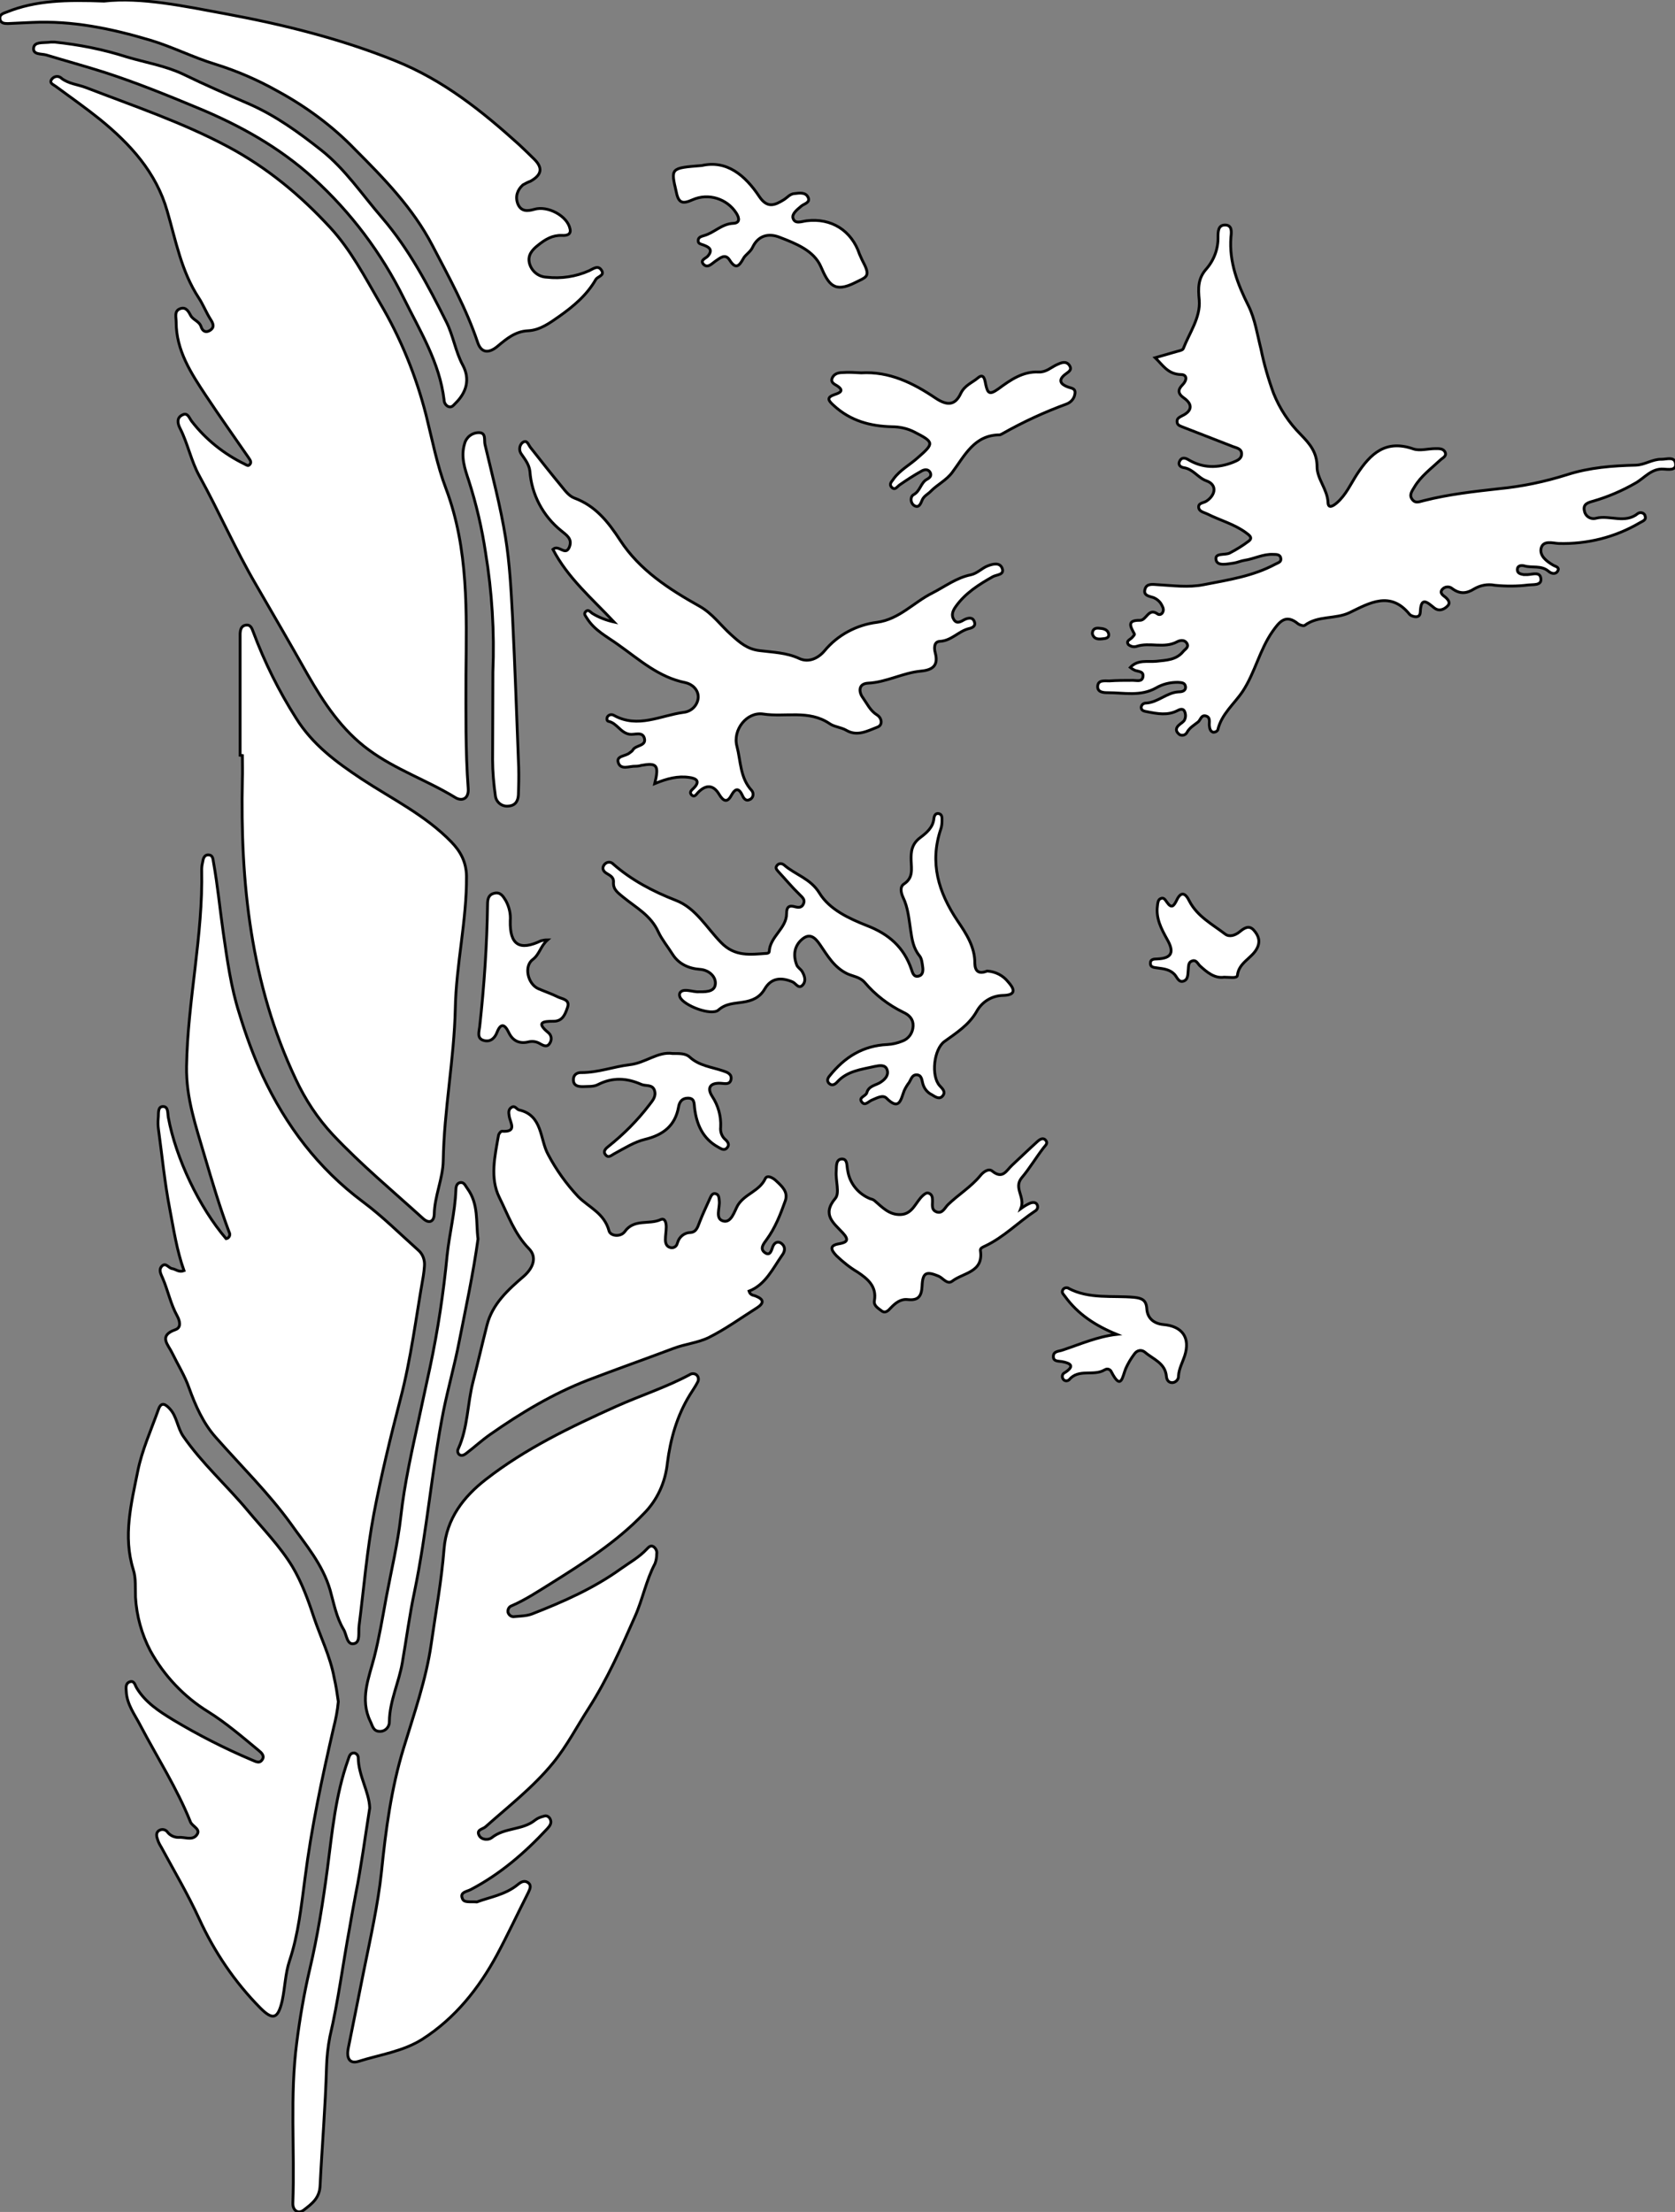 <?xml version="1.0" encoding="utf-8"?>
<!-- Generator: Adobe Illustrator 24.1.0, SVG Export Plug-In . SVG Version: 6.00 Build 0)  -->
<svg version="1.1" id="图层_1" xmlns="http://www.w3.org/2000/svg" xmlns:xlink="http://www.w3.org/1999/xlink" x="0px" y="0px"
	 viewBox="0 0 597.1 788.4" style="enable-background:new 0 0 597.1 788.4;" xml:space="preserve">
<rect x="0" y="0" width="597.1" height="788.4" fill="#808080" stroke="none"/>
<style type="text/css">
	.st0{fill:#FFFFFF;stroke:#000000;stroke-miterlimit:10;}
</style>
<g>
	<path id="XFF99FFM1Gra1Co8_1_" class="st0" d="M166.1,240.6c0,13.5-0.2,26.9,0.8,40.4c0.3,3.9-2.4,4.7-4.7,3.2
		c-10-6.1-21.2-9.9-30.7-16.9c-9.6-7-16-16.7-21.8-26.8c-6.1-10.8-12.3-21.5-18.5-32.2c-7.3-12.5-13.1-25.9-20.1-38.6
		c-3-5.4-4.1-11.5-6.9-17c-0.9-1.7-1.3-3.8,0.8-4.8c1.9-1,2.4,1,3.3,2.2c5,6.5,11.5,11.7,18.9,15.3c0.6,0.3,1.2,0.8,1.7,0.3
		c1-0.9,0.2-1.8-0.3-2.6c-5.1-7.4-10.3-14.7-15.2-22.1c-5.3-8-10.6-16.1-10.6-26.2c0-1.8-0.8-4,1.5-4.8c2-0.7,2.9,1,3.7,2.5
		c0.9,1.6,3.1,2,3.7,4c0.5,1.5,1.6,2.2,3.1,1.3c1.8-1.1,1.2-2.5,0.3-3.9c-1.6-2.5-2.7-5.4-4.3-7.8c-6.2-9.5-8.1-20.3-11.2-30.9
		c-3.9-13.7-13.1-23.8-23.9-32.6c-5.1-4.1-10.5-7.9-15.8-11.8c-0.9-0.7-2.4-1.1-1.5-2.5c0.8-1.1,2.2-1.4,3.3-0.6
		c0.1,0.1,0.2,0.1,0.2,0.2c2.6,2,5.8,2.2,8.7,3.3C47.7,37.8,65,43.6,81.3,52.3c14,7.5,25.8,17.3,36.4,28.8
		c7.3,7.9,12.3,17.5,17.7,26.8c7.4,12.5,12.9,26,16.5,40.1c2.2,8.8,3.9,17.8,7.1,26.2C167.1,195.8,166.3,218.2,166.1,240.6z"/>
	<path id="X6AA9FFM1Gra5OT29_1_" class="st0" d="M170,677.9c4.5-1.7,10.1-2.5,14.6-6.2c1.1-0.9,2.3-1.6,3.6-0.7
		c1.4,1,0.7,2.3,0.1,3.6c-3.7,7.3-7.2,14.8-11.1,22.1c-6.5,12-14.9,22.6-26.6,30.1c-6.9,4.4-15.1,5.5-22.7,7.9
		c-3.6,1.1-4.3-1.5-3.8-4.4c1.8-9.1,3.7-18.2,5.5-27.4c2.4-11.9,5.1-23.7,6.4-35.8c1.5-14.8,3.5-29.8,7.9-44.1
		c3.7-12.2,8-24.4,9.8-36.9c1.6-11.3,3.7-22.6,4.6-34.1c0.9-10.7,6.9-18.5,14.9-24.7c14.1-11,30.2-18.7,46.4-26
		c8.7-3.9,17.8-6.8,26.2-11.3c0.7-0.5,1.6-0.5,2.3-0.1c0.9,0.6,1.1,1.8,0.6,2.7c-0.8,1.6-1.9,3.1-2.8,4.6c-4.6,7.5-6.9,15.7-8,24.3
		c-0.7,6.8-3.6,13.2-8.4,18c-9.8,10.2-21.5,17.6-33.3,25c-4.5,2.8-8.9,5.7-13.7,7.8c-1,0.3-1.6,1.3-1.4,2.4c0.3,1,1.3,1.7,2.3,1.5
		c2.1-0.2,4.4-0.2,6.4-1c11-4.3,21.9-9.1,31.6-16.1c3.1-2.2,6.5-4.1,9.1-6.9c0.7-0.7,1.4-1.6,2.5-0.9c0.8,0.6,1.3,1.6,1.1,2.6
		c0,1.2-0.2,2.3-0.6,3.4c-3.2,6-4.4,12.8-7.2,19c-4.9,11.1-9.8,22.2-16.4,32.5c-4.2,6.5-7.8,13.5-12.7,19.5
		c-7.1,8.7-15.9,15.5-24.1,22.8c-1,0.9-3.4,1-2.3,3.1c0.9,1.7,3.4,1.7,4.5,0.8c4.6-3.7,11-2.6,15.5-6.3c0.9-0.7,2-1.1,3.2-1.4
		c0.8-0.3,1.7,0.2,2.1,1c0.7,1.4,0,2.4-1,3.5c-8,8.6-16.8,16.2-27.3,21.7c-1.3,0.7-3.9,0.9-3,3.1C165.3,678.3,167.5,677.7,170,677.9
		z"/>
	<path id="X6AA9FFM1Gra5OT29" class="st0" d="M65.6,452.9c-2.6-7.3-3.7-14.8-5.1-22.1c-1.8-9.3-2.7-18.8-4-28.2
		c-0.2-1.3-0.2-2.7-0.1-4c0.2-1.6-0.3-4.1,1.6-4.2c2.1-0.1,1.7,2.4,2,3.9c2.7,14.5,11,32,20.6,43.2c0.8-0.1,1.4-0.9,1.3-1.7
		c0-0.2-0.1-0.4-0.2-0.6c-3.4-9-6.1-18.2-8.8-27.3c-3-10.3-6.6-20.5-6.4-31.8c0.4-23.5,5.9-46.6,5.4-70.1c0-0.8,0.1-1.7,0.3-2.5
		c0.2-1.3,0.5-2.9,2.2-2.8c1.5,0.1,1.5,1.5,1.7,2.6c1.5,8.4,2.3,16.8,3.5,25.2c1.4,9.6,2.7,19.3,5.7,28.7c2.3,7.6,5,15,8.3,22.2
		c8.4,17.9,19.8,33,35.7,44.9c7,5.2,13.2,11.4,19.7,17.2c1.7,1.4,2.5,3.6,2.3,5.8c-0.1,1.2-0.2,2.3-0.4,3.5
		c-2.6,14.7-4.4,29.6-8.2,44c-3.5,13.5-6.8,27-9.4,40.6c-2.5,13.2-3.6,26.7-5.3,40.1c-0.3,2.3,0.5,5.8-1.7,6.3
		c-2.7,0.7-2.7-3.2-3.8-5c-2.6-4.3-3.5-9.4-4.8-14c-2.7-9.3-8.8-16.3-14.1-23.8C95.7,532.1,86,522.6,77,512.4
		c-4.5-5-7.3-11.3-9.6-17.7c-1.5-4.3-4-8.3-6-12.4c-1.4-3-5.1-6.2,1.2-8.4c2.2-0.8,1.4-3.3,0.6-4.8c-2.4-4.3-3.3-9.1-5.2-13.5
		c-0.6-1.4-1.5-2.9-0.4-4.2c1.5-1.7,2.5,0.7,3.9,0.8C62.7,452.4,63.8,453.6,65.6,452.9z"/>
	<path id="XFF99FFM1Gra1Co8" class="st0" d="M85.6,269.2c0-13.6,0-27.3,0-40.9c0-0.8,0-1.7,0-2.5c0.1-1.4,0.4-2.8,2.1-3
		s2.1,1.2,2.6,2.5c4,10.7,9.1,21,15.2,30.6c5.9,9.5,14.3,15.7,23.5,21.8c10.8,7.1,22.7,12.9,31.9,22.4c3.1,3.2,5.3,6.9,5.4,12.2
		c0.1,15.9-3.7,31.4-4,47.2c-0.4,18.1-4,36-4.3,54.2c-0.1,6.4-3.1,12.6-3.2,19.1c-0.1,2.6-1.8,3.5-4,1.5
		c-10.8-9.8-22.1-19.2-32.1-29.8c-5.5-5.9-9.9-12.6-13.3-19.9c-16-33.9-19.8-69.9-19-106.8c0.1-2.8,0-5.7,0-8.5L85.6,269.2z"/>
	<path id="XE79CFFM2Gra5OT17_1_" class="st0" d="M411.8,127.5c2.5-0.7,4.9-1.4,7.3-2.1c0.9-0.3,2.4-0.5,2.7-1.1
		c2.2-5.7,6.2-11.1,5.7-17.3c-0.4-4.3-0.5-7.7,2.5-11.1c2.8-3.2,4.3-7.3,4.2-11.5c0-1.8,0-4.2,2.5-4.2c2.6,0,2.3,2.5,2.1,4.3
		c-0.7,8.9,2.4,16.8,6.3,24.6c2.3,4.7,3.1,10.2,4.4,15.3c1.1,5.4,2.6,10.6,4.5,15.8c2.2,5.5,5.5,10.5,9.7,14.7
		c3.2,3.3,5.8,6.3,5.8,11.5c0,4.3,3.7,8,3.9,12.7c0.1,2.4,1.9,1.2,3.2,0.1c3.2-2.8,4.9-6.7,7.1-10.1c4.9-7.5,10.3-12.5,20.1-9.1
		c2.3,0.8,5.3-0.1,7.9-0.1c1.3,0,2.9-0.1,3.5,1.4c0.5,1.4-1,1.9-1.8,2.7c-3.2,3-6.9,5.7-9.2,9.6c-0.9,1.5-2,2.9-0.7,4.5
		c1.2,1.5,2.7,0.6,4.2,0.3c8.7-2.2,17.6-3.2,26.6-4.2c8.3-0.8,16.4-2.5,24.3-5c8.1-2.6,16.3-3.2,24.5-3.4c3.3-0.1,6-2.2,9.2-2.1
		c1.9,0,4.7-1.1,5,1.6c0.3,2.5-2.6,2-4.3,1.9c-4.3-0.3-6.8,3.2-10,5c-4.7,2.7-9.8,4.9-15,6.4c-1.8,0.5-3.8,1-3.2,3.5
		c0.3,1.8,2,3,3.8,2.7c0.1,0,0.3-0.1,0.4-0.1c4.9-1.2,10.3,2.1,14.9-1.7c0.8-0.5,1.9-0.3,2.4,0.5c0.1,0.1,0.1,0.2,0.1,0.3
		c0.6,1.6-0.8,1.9-1.8,2.5c-8.8,5.2-18.8,7.7-29,7.4c-2.1-0.1-5.4-1.2-6.2,1.6c-0.7,2.7,1.8,4.7,4.2,6.1c0.8,0.5,2.3,0.7,1.8,1.9
		c-0.7,1.6-2.4,1.2-3.4,0.3c-2.6-2.2-5.8-1.1-8.6-1.9c-1-0.3-2.6-0.2-2.5,1.5c0.1,1.2,1.2,1.4,2.2,1.6c0.5,0,1,0,1.5,0
		c1.9-0.1,4.6-1.2,4.7,1.7c0.1,2.2-2.7,1.8-4.5,2c-4,0.5-8,0.5-12,0.1c-2.5-0.5-5.1,0-7.3,1.3c-2.7,1.7-5.1,1.9-7.8-0.1
		c-1-0.9-2.6-0.8-3.5,0.2l-0.1,0.1c-1,1.3,0.3,2.1,1.2,2.8c1.1,1,1.9,2.1,0.5,3.3c-1.3,1.2-3,1.7-4.5,0.5c-2.5-2-4.8-4.3-5,1.5
		c-0.1,1.8-1.5,1.9-3,1.3c-0.3-0.1-0.6-0.3-0.8-0.5c-6.8-8.5-14.3-4.1-21.3-0.7c-5.1,2.5-11.3,1-16.1,4.6c-0.4,0.3-1.7-0.1-2.3-0.5
		c-4.5-3.8-6.8-0.7-9.2,2.7c-4.6,6.6-6.2,14.6-10.6,21.3c-3,4.5-7.6,8.1-8.9,13.8c-0.3,0.5-0.9,0.8-1.6,0.8
		c-1.1-0.3-1.3-1.4-1.4-2.4c-0.1-1.2,0.5-2.9-1.2-3.4c-1.8-0.5-1.9,1.5-2.9,2.2c-1.4,1.1-3,2-3.9,3.7c-0.5,0.9-1.6,1.2-2.5,0.8
		c-0.2-0.1-0.4-0.3-0.5-0.4c-1.1-1-0.9-2.1,0.1-3c0.7-0.7,1.8-1.2,2.1-2c0.4-0.9,0.4-1.9,0-2.9c-0.5-1.2-1.7-0.8-2.6-0.3
		c-3.5,1.8-7.1,1.1-10.7,0.4c-1-0.2-2.2-0.3-2.2-1.6c0.1-0.9,0.8-1.5,1.7-1.5c4.3-0.2,7.4-3.8,11.7-4c1.1,0,2.6-0.3,2.4-1.9
		c-0.2-1.5-1.6-1.4-2.8-1.5c-2.7,0-5.3,0.6-7.7,2c-5.5,3.1-11.4,1.7-17.1,1.7c-1.6,0-3.9-0.1-3.7-2.4c0.2-2.2,2.5-1.8,4.1-1.8
		c2.8-0.2,5.7-0.2,8.5-0.2c1.3,0,3.1,0.6,3.5-1.1c0.5-2.2-1.6-2-2.9-2.5c-0.6-0.3-1.1-0.6-1.6-1c2.7-2.9,6.2-1.9,9.3-2.2
		c3.5-0.4,7-0.4,9.5-3.4c0.7-0.9,2.1-1.5,1.5-2.8c-0.7-1.5-2.3-1.4-3.5-0.8c-4.7,2.6-9.9,0.1-14.6,1.7c-1,0.3-2,0-2.8-0.6
		c-1.1-1.4,0.6-1.8,1.3-2.6c0.3-0.3,0.9-1,0.8-1.2c-1.3-2.5-3-5,2-4.9c2.3,0,3-4.6,6.2-2.3c0.5,0.4,1.3,0.3,1.7-0.3
		c0,0,0-0.1,0.1-0.1c0.6-1,0.2-1.9-0.3-2.8c-0.6-1.2-1.7-2.1-2.9-2.6c-1.5-0.5-3.8-0.7-3-3.1c0.6-2,2.8-1.6,4.4-1.5
		c5.5,0.3,11,1.1,16.5,0c8.7-1.7,17.5-3,25.5-7.3c0.9-0.5,2.1-0.7,2-1.9c-0.1-1.6-1.5-1.6-2.7-1.6c-3.6-0.2-6.8,1.6-10.2,2.1
		c-1.3,0.2-2.6,0.8-3.9,1c-2.3,0.3-5.8,1.2-6.3-1.1c-0.6-2.7,3.2-1.6,4.9-2.5c2.3-1.2,4.6-2.6,6.7-4.2c1.6-1.2,0.3-2.1-0.9-3
		c-4.2-3.1-9.2-4.4-13.8-6.7c-1.2-0.6-2.9-0.8-3.1-2.3c-0.2-1.7,1.8-1.6,2.8-2.3c3.4-2.3,3.7-5.9,0-7.2c-3.1-1.1-4.7-4.2-8.1-4.7
		c-1.3-0.2-2.2-1.1-1.4-2.5c0.7-1.3,2-1,3.1-0.3c5.1,3,10.4,3,15.8,0.9c1.4-0.6,3-1.1,3.1-2.9c0.1-1.9-1.6-2.2-3-2.7
		c-6-2.3-12-4.7-18-7c-1-0.4-2-0.7-2-1.9c-0.1-1.2,0.9-1.6,1.8-2.1c3.6-1.7,3.8-4.1,0.7-6.3c-2.3-1.6-2.3-3-0.5-4.8
		c1.5-1.5,1.7-3.6-0.6-3.6C416.3,133.4,414.5,130.1,411.8,127.5z"/>
	<path id="X6AA9FFM1Gra6OT29" class="st0" d="M120.6,606.5c-0.3,3.2-0.9,6.3-1.7,9.4c-4.1,17.8-7.9,35.6-10.2,53.7
		c-1.3,9.7-2.3,19.7-5.5,29.3c-1.5,4.5-1.6,9.5-2.6,14.2c-1.5,6.5-3.3,7.1-7.8,2.6c-9.1-9.2-16.4-20-21.8-31.8
		c-4-8.7-8.9-17-13.5-25.5c-0.5-0.8-1-1.7-1.3-2.7c-0.4-1.1-0.7-2.4,0.4-3.2c1-0.7,2.4-0.5,3.1,0.5l0,0c0.9,1.2,2.4,1.9,3.9,1.9
		c2.1-0.2,4.7,1.1,6.3-0.6c2.1-2.3-1.3-3.2-2-4.9c-4.8-12-11.8-22.9-17.8-34.3c-2-3.9-4.9-7.6-5.1-12.3c-0.1-1.3-0.3-2.9,1.4-3.4
		c1.5-0.4,1.7,1.2,2.3,2.2c3.1,5.2,8.1,8.4,13,11.4c9,5.4,18.4,10.2,28.1,14.3c1.3,0.5,2.6,1.4,3.6,0c1.1-1.4-0.2-2.6-1.2-3.4
		c-5.8-4.8-11.6-9.8-18-13.8c-8.6-5.3-15.7-12.8-20.6-21.7c-3.1-5.9-4.9-12.4-5.3-19.1c-0.1-3.3,0.2-6.8-0.8-9.9
		c-3.7-11.9-0.7-23.5,1.6-35c1.5-7.5,4.8-14.8,7.4-22.1c1-2.8,2.5-1.8,4-0.2c2.6,2.8,2.7,6.7,4.8,9.8c6.7,9.7,15.5,17.5,23,26.5
		c5.5,6.6,11.6,12.8,16,20.1c3.2,5.4,5.5,11.6,7.5,17.7c2.4,7.2,5.9,14.1,7.3,21.7C119.8,600.9,120.2,603.7,120.6,606.5z"/>
	<path id="XE79CFFM2Gra5OT17" class="st0" d="M37.1,0.4C50.3-1.1,65.7,2.2,80.8,5c20.4,3.8,40.6,8.8,60.2,16.7
		c17.1,6.9,30.7,17.8,44,29.8c1.8,1.7,3.6,3.4,5.3,5.1c3.3,3.2,2.9,5.7-1.2,8c-0.9,0.3-1.8,0.8-2.7,1.3c-2,1.8-2.8,4.2-1.8,6.8
		c1.2,2.8,3.5,2.6,5.9,1.9c4.8-1.4,11.8,2.4,12.7,7c0.5,2.2-1.5,2.4-2.9,2.3c-3.4-0.1-5.9,1.4-8.5,3.5c-2.2,1.7-3.7,3.6-3.1,6.3
		c0.7,2.9,3.2,5,6.2,5.1c5.1,0.6,10.4-0.2,15.1-2.3c1.5-0.7,3.2-2.1,4.4-0.2c1.3,1.9-1.3,2.2-2,3.3c-3.2,5.6-8,9.6-13.1,13.2
		c-3.3,2.3-6.8,4.9-11.1,5.1c-4.5,0.2-7.7,2.9-10.8,5.5s-5.8,2.5-7.1-1.3c-4.1-12.2-10.3-23.4-16.2-34.7
		c-6.9-13.2-17.1-23.7-27.6-34.2c-8-8.3-17.4-15.2-27.5-20.7c-7.1-4-14.5-7.2-22.2-9.6c-7.9-2.4-15.3-6.2-23.3-8.6
		c-13.8-4.1-27.7-7-42.1-6.3C8.5,8.1,5.6,8.3,2.8,8.4C1.6,8.4,0.3,8.3,0,6.9c-0.3-1.7,1-2.1,2.4-2.6C12.8,0.1,23.7-0.1,37.1,0.4z"/>
	<path id="XCC66FFM1Gra3Co10" class="st0" d="M267,460.2c0.5,1.6,1.7,1.4,2.5,1.8c2.7,1.1,3,2.4,0.4,4.1
		c-5.7,3.6-11.2,7.6-17.2,10.6c-3.8,1.9-8.4,2.3-12.6,3.9c-10.1,3.8-20.3,7.4-30.5,11.3c-12.6,4.9-23.9,11.7-34.9,19.4
		c-3,2.1-5.7,4.6-8.6,6.8c-0.7,0.5-1.5,0.9-2.3,0.4c-0.7-0.5-0.8-1.5-0.4-2.2c3.4-7.5,3.2-15.9,5.2-23.7c1.7-6.7,3.3-13.6,5-20.3
		c1.9-7.5,7.5-12.6,13.1-17.4c3.4-3,4.8-6.8,1.9-9.8c-5.2-5.3-7.5-12.1-10.6-18.3c-3.4-6.9-1.6-14.7-0.3-22.1
		c0.1-0.6,0.8-1.5,1.2-1.5c5.7,0.4,2.9-3.1,2.6-5.5c-0.2-1.2-0.3-2.4,1-3.1c1.1-0.6,1.7,0.8,2.5,1c8.5,1.9,7.4,10.5,10.4,15.9
		c2.9,5.5,6.5,10.5,10.7,15c3.9,3.9,9.3,5.9,11,12.2c0.5,1.9,4.1,2.3,5.6,0.3c3.3-4.7,8.7-2.4,12.8-4.3c1.6-0.7,2,1.2,2,2.6
		c0,1.5-0.3,3-0.3,4.5c0,1.2,0.3,2.4,1.6,2.8c1.1,0.4,2.3-0.2,2.6-1.3c0-0.1,0.1-0.2,0.1-0.3c0.6-2.2,2.5-3.7,4.7-3.7
		c2.2-0.2,2.6-2.3,3.3-4c1.1-2.8,2.4-5.5,3.6-8.2c0.4-0.9,0.9-2,2.1-1.6c1.1,0.3,1.1,1.5,1.2,2.5c0.3,2.5-1.6,6.4,1.4,7.2
		c2.9,0.8,4-3.5,5.2-5.6c2.5-4.1,7.7-5,9.8-9.5c0.7-1.5,2.9-0.2,3.9,0.8c2,1.9,4.4,3.9,3.2,7.2c-1.7,4.8-3.6,9.6-6.6,13.7
		c-1.1,1.5-2.6,3.3-0.6,4.7c1.9,1.3,2.3-0.9,2.8-2.2c0.6-1.5,1.9-2.1,3.2-1c1.4,1.2,1.1,2.8,0.1,4.1
		C275.5,452.1,272.9,457.9,267,460.2z"/>
	<path id="X0069A9M2Gra6OT12_1_" class="st0" d="M233.4,279.3c1.6-6.6,0.8-7.5-4.8-6.5c-0.6,0.2-1.3,0.3-2,0.3
		c-2.2-0.1-5.3,1.5-6.2-1.3c-0.8-2.5,2.7-2.2,4.1-3.5c0.4-0.3,0.9-0.6,1.1-1c1-1.8,4.9-1.3,4.1-4.2c-0.7-2.5-3.5-1.1-5.3-1.4
		c-3.2-0.5-4.5-4-7.5-4.6c-0.6-0.1-0.7-1.1-0.3-1.7c0.5-0.7,1.5-0.9,2.3-0.4c8.5,4.7,16.6,0,24.8-1.1c2.8-0.3,5-2.5,5.2-5.3
		c0.1-2.8-2.2-4.8-4.6-5.3c-9.5-1.9-16.4-8.2-23.9-13.5c-4-2.9-8.5-5.1-11.2-9.5c-0.4-0.7-1.2-1.4-0.5-2.2c0.9-1.1,1.6-0.1,2.4,0.5
		c2.4,1.5,5.1,2.5,7.8,3.1c-7.8-8.3-16.5-15.7-21.8-25.9c2.1-1.9,4.5,2.7,5.9-0.9c1.1-2.9-1.1-4.2-2.9-5.7
		c-6.5-5.2-10.6-12.9-11.2-21.2c-0.3-2.5-1.7-4.2-3-6.1c-1-1.3-0.8-3.1,0.3-4.1c1.7-1.3,2.1,0.7,2.9,1.7c3.7,4.7,7.4,9.4,11.2,14
		c1.2,1.5,2.6,3.3,4.4,4c7.6,2.8,12.1,8.5,16.4,15.1c6.9,10.6,17.4,17.4,28.3,23.5c4.6,2.6,7.5,6.8,11.3,10.2
		c3,2.7,5.7,5.1,10.1,5.6c4.7,0.6,9.6,0.7,14.1,2.8c3.4,1.6,6.8-0.1,9-2.7c4.7-5.7,11.5-9.3,18.8-10.2c7.9-1.1,13-7.1,19.6-10.4
		c4.5-2.3,8.7-5.5,13.7-6.5c2.4-0.5,4-2.4,6.1-3.2c1.8-0.7,4.4-1.4,5.2,1c0.7,2.2-1.9,2.1-3.3,2.8c-5,2.8-9.9,5.9-13.3,10.7
		c-1,1.4-1.7,3-0.7,4.6c1.1,1.8,2.6,0.7,3.9,0c1.3-0.6,2.8-0.9,3.4,0.7c0.7,1.7-0.7,2.3-2.1,2.6c-3.6,1-6.1,4.3-10.2,4.5
		c-2,0.1-2.1,2.3-1.6,4.1c1.2,4.5-0.9,6.1-5.1,6.5c-6.5,0.6-12.3,4-18.9,4.3c-3.5,0.2-3.3,3.2-1.8,5.2c1.5,2.1,2.6,4.6,5,6.1
		c1.8,1.1,2.2,3.7,0.1,4.4c-3.4,1.3-7.1,3.4-11,1.1c-1.9-1.1-4.3-1.2-6-2.4c-7.4-5-15.8-2.2-23.6-3.4c-5.9-0.9-11,5.7-9.4,11.5
		c1.4,5.4,1.1,11.3,5.3,15.8c0.7,0.9,0.6,2.3-0.4,3c-0.1,0.1-0.1,0.1-0.2,0.1c-1.3,0.8-2.2-0.1-2.7-1.3c-1.3-2.8-2.5-2.8-4-0.1
		c-1.5,2.8-2.9,2-4.3-0.3c-2.1-3.6-4.8-3.6-7.6-0.7c-0.7,0.8-1.3,1.8-2.3,0.8c-0.9-1,0.1-1.7,0.8-2.4c2.5-2.5,0.8-3.5-1.6-3.8
		C241.6,276.5,237.8,277.5,233.4,279.3z"/>
	<path id="XE79CFFM2Gra6OT17_3_" class="st0" d="M351.9,346.1c3,0.2,5.7,1.6,7.5,3.9c1.7,1.9,3.6,4.7-1.9,4.8
		c-4,0.1-7.5,2.3-9.4,5.8c-2.7,4.7-7.1,7.5-11.4,10.6c-3.8,2.7-4.9,12.3-1.7,15.8c0.9,1,2.1,2,1.2,3.4c-1.2,1.7-2.7,0.6-4-0.2
		c-1.7-0.8-2.9-2.4-3.3-4.2c-0.3-1.2-0.4-2.9-2.2-2.9c-1.6,0-1.9,1.6-2.6,2.7c-0.7,0.9-1.3,1.9-1.8,3c-1.2,3.2-1.7,7.2-6.3,2.6
		c-1.3-1.3-3.5,0-5.2,0.7c-1.2,0.5-2.4,2.1-3.5,0.8c-1.5-1.8,1.3-2.1,1.7-3.4c0.6-2.3,2.8-2.6,4.5-3.5c1.7-1,3.5-2.6,2.7-4.8
		c-0.7-1.9-2.9-1.4-4.4-1.1c-4.8,1.1-9.8,1.6-13.4,5.6c-0.9,1-2,1.4-3,0.3c-0.7-0.9-0.3-1.8,0.4-2.6c5.3-6.6,11.8-10.7,20.5-11.1
		c1.8-0.1,3.6-0.5,5.3-1.2c2.3-0.8,3.8-2.9,3.9-5.4c0.1-2.4-1.3-3.9-3.5-4.9c-5.3-2.6-10-6.2-13.8-10.7c-1.7-1.9-4.1-2.1-6.1-3
		c-4.8-2.3-7.1-6.5-9.8-10.4c-1.7-2.5-3.6-4.3-6.4-1.9s-3.2,5.7-1.9,9.1c0.3,0.9,1.4,1.5,1.9,2.3c0.9,1.5,1.5,3.3,0.4,4.7
		c-1.5,1.9-2.5-0.3-3.7-0.9c-4-1.7-7.6-1.6-10,2.5c-1.8,3.1-4.5,4.2-7.8,4.7c-3,0.5-6,0.4-8.7,2.8c-2.5,2.2-12.4-1.6-13.7-4.6
		c-0.6-1.5,0.4-2.3,1.6-2.4c1.5-0.1,3,0.4,4.4,0.5c2.6,0,6.3,0.3,6.6-2.7c0.3-2.7-2.3-5.1-5.5-5.3c-4.1-0.3-7.6-2-9.7-5.3
		c-1.7-2.7-3.9-5.4-5.1-8c-2.7-6-8-8.7-12.5-12.4c-1.9-1.6-3.7-2.7-3.5-5.4c0.1-1.9-1.4-2.4-2.6-3.2c-1.1-0.7-1.6-1.8-0.7-3
		c0.7-0.9,1.9-1.2,2.9-0.5c0.1,0.1,0.2,0.1,0.2,0.2c6.6,5.8,14.2,9.8,22.4,13c7.1,2.7,11,9.8,16.1,15c5,5.2,10.5,4.3,16.4,3.9
		c0.3,0,0.8-0.3,0.8-0.5c0.2-5.5,6.2-8.3,6.2-13.7c0-2.4,0.9-3,3-2.4c1.2,0.3,2.4,0.4,3-1c0.7-1.5-0.3-2.3-1.3-3.3
		c-2.7-2.6-5.1-5.5-7.6-8.2c-0.6-0.7-1.2-1.3-0.6-2.1c0.5-0.8,1.5-1,2.3-0.5c0.1,0.1,0.2,0.1,0.3,0.2c4,3.5,9.4,4.8,12.6,10
		c3.6,5.9,10.6,9.1,16.9,11.6c7.8,3,13.2,7.7,15.9,15.6c0.4,1.2,0.8,2.9,2.6,2.4c1.6-0.4,1.6-2.1,1.4-3.4s-0.3-2.8-1.1-3.8
		c-2.3-2.8-2.7-6-3.2-9.3c-0.6-3.9-0.9-7.9-2.7-11.6c-0.7-1.5-1.2-3.7,0.3-4.7c3.4-2.2,2.7-5.3,2.6-8.4c-0.1-3.2,0.2-5.9,3.3-8.2
		c2-1.5,4.5-3.5,4.8-6.7c0.1-0.9,0.5-2.1,1.8-1.8c1.2,0.3,1.1,1.5,1.1,2.5s-0.1,2-0.4,2.9c-4.1,12.1-0.9,22.6,6,32.9
		c3,4.4,6.2,9.3,6.1,15.1C347.6,346.2,348.9,347.3,351.9,346.1z"/>
	<path id="XFF00FFM2Gra3Co7_2_" class="st0" d="M363.9,430.8c1.1-0.8,2.2-1.5,3.4-2c0.9-0.3,2.1-0.4,2.5,0.8
		c0.3,0.8-0.1,1.7-0.9,2.1c-6,4-11.1,9.3-17.7,12.4c-0.8,0.4-1.8,0.7-1.7,1.6c1.2,7.8-6.1,7.9-10,10.9c-1.8,1.4-3.3-1-4.8-1.7
		c-4.5-1.9-5.8-1.4-6,3.5c-0.2,3.6-1.3,5.2-5.1,4.8c-2.5-0.3-4.4,1.2-6.1,3c-0.9,1-2,2.1-3.4,0.9c-1.2-0.9-2.7-1.8-2.4-3.5
		c0.9-5.1-2.4-7.8-6-10.2c-2.7-1.6-5.2-3.6-7.5-5.8c-1.9-2-2.8-3.7,1-4.3c2.8-0.5,3.5-1.4,1.3-3.8c-3.2-3.5-7.7-6.5-2.7-12.4
		c1.6-1.9,0-6.4,0.3-9.7c0.1-1.6-0.2-4.4,2.2-4.3c1.9,0.1,1.5,2.6,1.9,4.2c0.7,4.5,3.8,8.3,8.1,10c0.5,0.1,1,0.3,1.4,0.6
		c2.8,2.4,5.3,5.2,9.4,5c4.3-0.2,5.3-4.5,7.9-6.8c0.7-0.6,1.3-1.1,2.1-0.8c1.1,0.4,1.3,1.4,1.3,2.4c0.1,1.6-0.6,3.6,1.6,4.3
		c2,0.6,2.8-1.5,3.9-2.6c3.7-3.6,8.2-6.3,11.5-10.3c1-1.3,3-2.8,4.3-1.7c3.8,3.1,5.1-0.3,7.1-2.1c3-2.8,6-5.7,9.1-8.5
		c0.9-0.8,2.1-1.5,3-0.2c0.7,1-0.3,1.7-0.9,2.5c-2.7,3.5-5,7.4-7.8,10.7C361.2,423.5,365.6,426.6,363.9,430.8z"/>
	<path id="XCCFFCCM1Color20_3_" class="st0" d="M19.4,15c8.8,0.9,17.4,2.6,25.8,5.3c6.7,2,13.6,3.1,20,6.1
		C73,30.2,81,33.7,88.9,37.1c9.5,4.2,17.6,10.1,25.6,16.4c8.6,6.8,14.6,15.9,21.7,24.1c9.6,11.2,16.3,23.9,22.8,36.9
		c2.6,5.1,3.3,10.7,6,15.7c2.6,4.9,1.4,9.6-2.7,13.6c-0.7,0.7-1.3,1.6-2.5,1.1c-0.9-0.4-1.5-1.4-1.5-2.4
		c-1.6-13.3-8.5-24.4-14.3-36.1c-8-16.2-18.9-30.7-32.2-42.8c-12.2-11.1-26.4-19-41.7-25.3c-10.8-4.5-21.7-8.9-32.8-12.5
		c-6.9-2.2-13.9-4.1-20.8-6.2c-1.7-0.5-4.9,0-4.5-2.6c0.3-2.1,3.2-1.7,5.2-1.9C17.8,15,18.3,15,19.4,15z"/>
	<path id="XCCFFCCM1Color20_2_" class="st0" d="M170.4,441.6c-1.7,12.3-4.3,24.3-6.7,36.5c-1.6,8.3-3.9,16.4-5.6,24.7
		c-4.2,21.3-5.9,43-10.3,64.3c-1.8,8.4-2.9,17-4.4,25.6c-1.2,7-4.5,13.6-4.6,20.8c0.1,1.9-1.3,3.5-3.1,3.6c-0.1,0-0.2,0-0.3,0
		c-2.4,0-2.6-2-3.4-3.6c-3.8-7.9-0.5-15.5,1.4-22.8c1.8-7.1,3-14.3,4.3-21.4c1.8-9.6,4.1-19.1,5.2-28.9c1.3-11.7,3.9-23.1,6.4-34.6
		c1.3-6.2,2.7-12.3,4-18.5c2.8-13.2,4.8-26.5,6.1-39.9c0.8-7.7,2.8-15.3,3.1-23.1c0-1.1,0.2-2.6,1.6-2.8c1.4-0.2,1.8,1.2,2.5,2.1
		C170.7,429.2,169.6,435.5,170.4,441.6z"/>
	<path id="XCCFFCCM1Color20_1_" class="st0" d="M131.8,644.4c-1.7,10.7-3,20.7-5,30.7c-0.8,4.1-1.5,8.2-2.2,12.2
		c-2.4,12.9-4,25.8-7,38.6c-0.7,3.6-1.1,7.2-1.2,10.9c-0.4,14.1-1.6,28.2-2.3,42.3c-0.2,4.5-3.1,6.5-5.8,8.6c-1.9,1.5-4,0.3-3.9-2.5
		c0.7-19.1-1.1-38.3,1.4-57.3c1.1-8.6,2.6-17.4,4.6-25.9c2.8-11.8,4.7-23.8,6.3-35.8c1.7-13.1,2.9-26.4,7.4-39
		c0.4-1.1,0.6-2.4,2.1-2.4c0.9,0.1,1.5,0.9,1.5,1.7C127.8,633,131.6,638.6,131.8,644.4z"/>
	<path id="XE79CFFM2Gra6OT17_2_" class="st0" d="M307,132.9c10-0.6,18.5,3.6,26.5,9c4.2,2.8,7,2.6,9-1.7c1.4-2.9,4.1-3.8,6.1-5.5
		c2.2-1.9,2.5,0.9,2.8,2.4c0.7,3.2,1.4,3.7,4.5,1.5c4.2-3.1,8.7-6.3,14.4-6c2.6,0.1,4.3-1.6,6.4-2.6c1.5-0.7,3.3-1.5,4.5,0.2
		c1.2,1.8-0.5,2.4-1.7,3.4c-2.4,2-1.3,3.4,1.1,4.3c1.2,0.5,2.9,0.4,2.6,2.4c-0.2,1.7-1.4,3.1-3,3.7c-7.9,2.9-15.5,6.4-22.9,10.6
		c-0.3,0.2-0.6,0.3-0.9,0.4c-9.1,0-12.5,7.4-16.9,13.3c-2.1,2.9-5.4,4.4-7.8,6.9c-1,1-2.4,1.6-3,3.1c-0.5,1.2-1.1,2.9-2.8,1.9
		c-1.4-0.9-1.5-3.2-0.2-3.9c2.4-1.3,2.5-4.3,4.8-5.5c0.9-0.5,1.7-1.2,1.1-2.4c-0.7-1.3-2.1-1.1-3.1-0.5c-2.7,1.5-5.3,3.2-7.9,5
		c-0.9,0.7-1.6,2-2.8,0.7c-1-1.2,0.2-2,0.8-3c2.3-3.1,5.7-4.9,8.5-7.4c6-5.2,5.9-5.6-1.1-9.2c-2.5-1.3-5.3-1.9-8.1-1.9
		c-7.7-0.2-14.7-2.1-20.6-7.5c-2-1.8-2.9-2.9,0.3-4c1.9-0.6,3.4-1.4,0.8-3.1c-1-0.6-2.3-1.2-1.8-2.6c0.6-1.6,2.1-2.1,3.7-2.1
		C302.6,132.6,304.8,132.8,307,132.9z"/>
	<path id="XE79CFFM2Gra6OT17_1_" class="st0" d="M250.2,59c8.8-2,15.4,3.4,20.5,11.1c2.9,4.3,5.6,3,8.7,1.1c1.3-0.8,2.2-2.1,3.8-2.2
		c1.8-0.2,4-0.6,4.9,1.4c0.8,1.9-1.5,2.2-2.5,3.1c-1.4,1.2-3.4,2.7-2.9,4.3c0.7,2.2,3.1,1.1,4.8,0.9c8.9-1.1,16.1,3.5,18.9,11.9
		c0.6,1.4,1.2,2.7,1.9,4c1.9,4.1,0.2,4.3-3.4,6.1c-7.5,3.8-9.5,0.8-12.3-5.7c-2.5-5.7-8.9-8.2-14.6-10.4c-4-1.6-7.7-0.7-9.7,3.5
		c-0.8,1.8-2.6,2.6-3.4,4.2c-1.5,2.7-2.7,3.7-4.8,0.4c-1.6-2.5-3.4-0.7-5.1,0.4c-1.3,0.9-2.8,2.7-4.3,1c-1.2-1.5,1-2,1.7-2.9
		c1.9-2.3,0.2-3.2-1.7-3.9c-0.8-0.3-1.8-0.4-1.8-1.4c-0.1-1.3,1-1.6,2-1.9c3.7-1,6.3-4.2,10.5-4.4c2.3-0.1,2.3-1.7,1.1-3.6
		c-3.3-5.2-10-7.3-15.6-4.8c-3.4,1.5-5,1.4-5.8-2.7C239.1,59.9,238.9,59.9,250.2,59z"/>
	<path id="XCCFFCCM1Color20" class="st0" d="M175.7,239.5c0.6-14.2-0.3-28.5-2.6-42.5c-1.3-8.7-3.3-17.3-6-25.7
		c-1.4-4.2-2.9-8.5-1.5-13.1c0.6-2.4,2.7-4,5.1-4c2.7,0,1.8,2.7,2.2,4.3c2.6,11,5.5,21.9,7.3,33c1.5,9.3,2,18.9,2.5,28.3
		c0.9,18,1.5,35.9,2.2,53.9c0.1,3.2,0,6.3-0.1,9.5c-0.1,2.1-0.9,3.9-3.5,4.1c-2.3,0.3-4.4-1.3-4.7-3.6l0,0c-0.6-4.3-1-8.6-1-12.9
		C175.6,261.5,175.7,252.2,175.7,239.5z"/>
	<path id="X4200A0M1Gra4OT23" class="st0" d="M195.2,335c-2.6,2.3-2.8,5.1-5.3,7c-3.2,2.4-1.8,8.7,2,10.4c2.3,1,4.7,1.8,6.9,2.9
		c1.6,0.8,4.5,0.9,3.5,3.8c-0.8,2.3-1.7,4.9-4.9,4.9c-3.7,0-6.5,0.3-1.9,4.1c1.1,0.9,1.3,2.5,0.5,3.7c-0.9,1.6-2.3,0.9-3.5,0.2
		c-1.3-0.8-2.8-1-4.3-0.6c-3.2,0.7-5.5-0.5-6.9-3.5c-1.4-2.9-2.8-3.3-4.1,0c-0.8,2.1-2.3,3.5-4.5,3c-2.9-0.6-1.9-3.2-1.7-5
		c1.6-14.5,2.6-29.1,2.8-43.6c0-1.7,0.3-3.4,2.3-3.9c2.3-0.6,3.2,1,4.2,2.6c1.2,2.2,1.8,4.7,1.6,7.2c-0.2,8.6,3.3,10.8,11,7.1
		C193.7,335.1,194.4,335,195.2,335z"/>
	<path id="XFF00FFM2Gra3Co7_1_" class="st0" d="M398.1,475.6c-7.6-3.1-13.9-7.2-18.5-13.6c-0.5-0.7-1.2-1.2-0.8-2.1
		c0.3-0.8,1.2-1.1,2-0.8c0,0,0.1,0,0.1,0.1c7.4,3.9,15.6,2.5,23.4,3.2c2.8,0.3,4.3,1,4.5,4c0.2,3.6,2.7,5.4,5.9,5.7
		c6.8,0.6,9.7,4.7,7.6,11.2c-0.8,2.4-2,4.5-2.2,7.1c0.1,1.2-0.9,2.3-2.1,2.4c-1.5,0.1-2.1-1.1-2.2-2.2c-0.4-4.8-4.7-6.1-7.6-8.6
		c-1.3-1.1-2.9-0.8-3.9,0.7c-1.2,1.6-2.2,3.3-3,5.1c-1.2,2.9-1.6,8-5.1,1.2c-0.3-0.8-1.3-1.3-2.1-0.9c-0.1,0.1-0.3,0.1-0.4,0.2
		c-3.9,2.3-9.2-0.6-12.6,3.5c-0.6,0.5-1.5,0.5-2-0.1c-0.1-0.1-0.1-0.2-0.2-0.3c-0.4-0.7-0.2-1.6,0.4-2c0.1,0,0.1-0.1,0.2-0.1
		c3.6-2.3,2.4-3.4-1-4c-1.3-0.2-3,0-3-1.8c0-2,2-1.8,3.3-2.3C385.1,479.1,391.2,476.4,398.1,475.6z"/>
	<path id="XFF00FFM2Gra3Co7" class="st0" d="M239.8,375.5c2.4,0,4.6-0.1,6.1,1.3c3.4,3.1,7.8,3.5,11.9,4.9c1.5,0.5,3.1,1.1,2.8,3
		c-0.4,2-2.1,1.5-3.7,1.4c-3.7-0.2-5,1.6-3,4.7c2.1,3.2,3.2,7,3,10.9c-0.2,1.7,0.4,3.4,1.7,4.5c0.9,0.8,1.6,1.9,0.5,3
		s-2.2,0.1-3.2-0.4c-5.4-3-7.6-8.1-8.3-13.9c-0.2-1.8,0-3.5-2.4-3.5c-2,0-3,1.3-3.3,3.1c-1.2,6.7-5.4,10-12,11.6
		c-3.7,0.9-7.2,3.1-10.7,5c-1.2,0.6-2.3,1.9-3.4,0.4c-0.9-1.2,0.2-2.2,1.1-2.9c5.4-4.3,10.3-9.2,14.5-14.7c1.3-1.7,2.6-3.1,1.9-5.3
		c-0.8-2.2-3.1-1.4-4.7-2.1c-5.2-2.3-10.2-2.6-15.5,0.1c-1.5,0.8-3.6,0.6-5.4,0.7c-1.6,0-3.2-0.3-3.3-2.3c-0.1-1.9,1.3-2.8,2.9-2.7
		c5.9,0,11.4-2.1,17.1-2.8C230.1,378.9,234.5,374.7,239.8,375.5z"/>
	<path id="XE79CFFM2Gra6OT17" class="st0" d="M436.4,348.3c-3.4,0.5-6.1-1.7-8.7-4.1c-0.8-0.8-1.3-2.2-2.7-1.7
		c-1.4,0.4-1.3,1.8-1.4,2.9c-0.2,1.6,0.1,3.7-1.7,4.3c-1.8,0.6-2.3-1.5-3.3-2.5c-1.7-1.7-3.8-1.9-6-2.2c-1.1-0.2-2.6-0.1-2.5-1.8
		c0-1.3,1.3-1.4,2.3-1.4c5.6-0.2,6.2-2.6,3.6-7.1c-2-3.6-4-7.4-3.4-11.8c0.1-1,0.2-2.2,1.1-2.6c1.2-0.6,1.7,0.5,2.3,1.3
		c1.6,2.3,2.4,1.4,3.4-0.6c1.6-3.5,3.2-2.7,4.6,0.2c2.8,5.4,8.1,8.2,12.7,11.7c1.5,1.2,3.6,0.5,5.1-0.7c1.6-1.3,3.4-2.7,5.2-0.6
		c1.6,1.8,2.4,3.9,1.1,6.4c-1.8,3.6-6.5,5-7,9.7C440.9,348.8,438.4,348.3,436.4,348.3z"/>
	<path id="X0069A9M2Gra6OT12" class="st0" d="M389.4,225.9c0-1.6,1-2.1,2.2-2c1.5,0.1,3.2,0.3,3.6,2c0.3,1.6-1.2,1.7-2.3,1.8
		C391.3,227.9,389.9,227.7,389.4,225.9z"/>
</g>
</svg>
